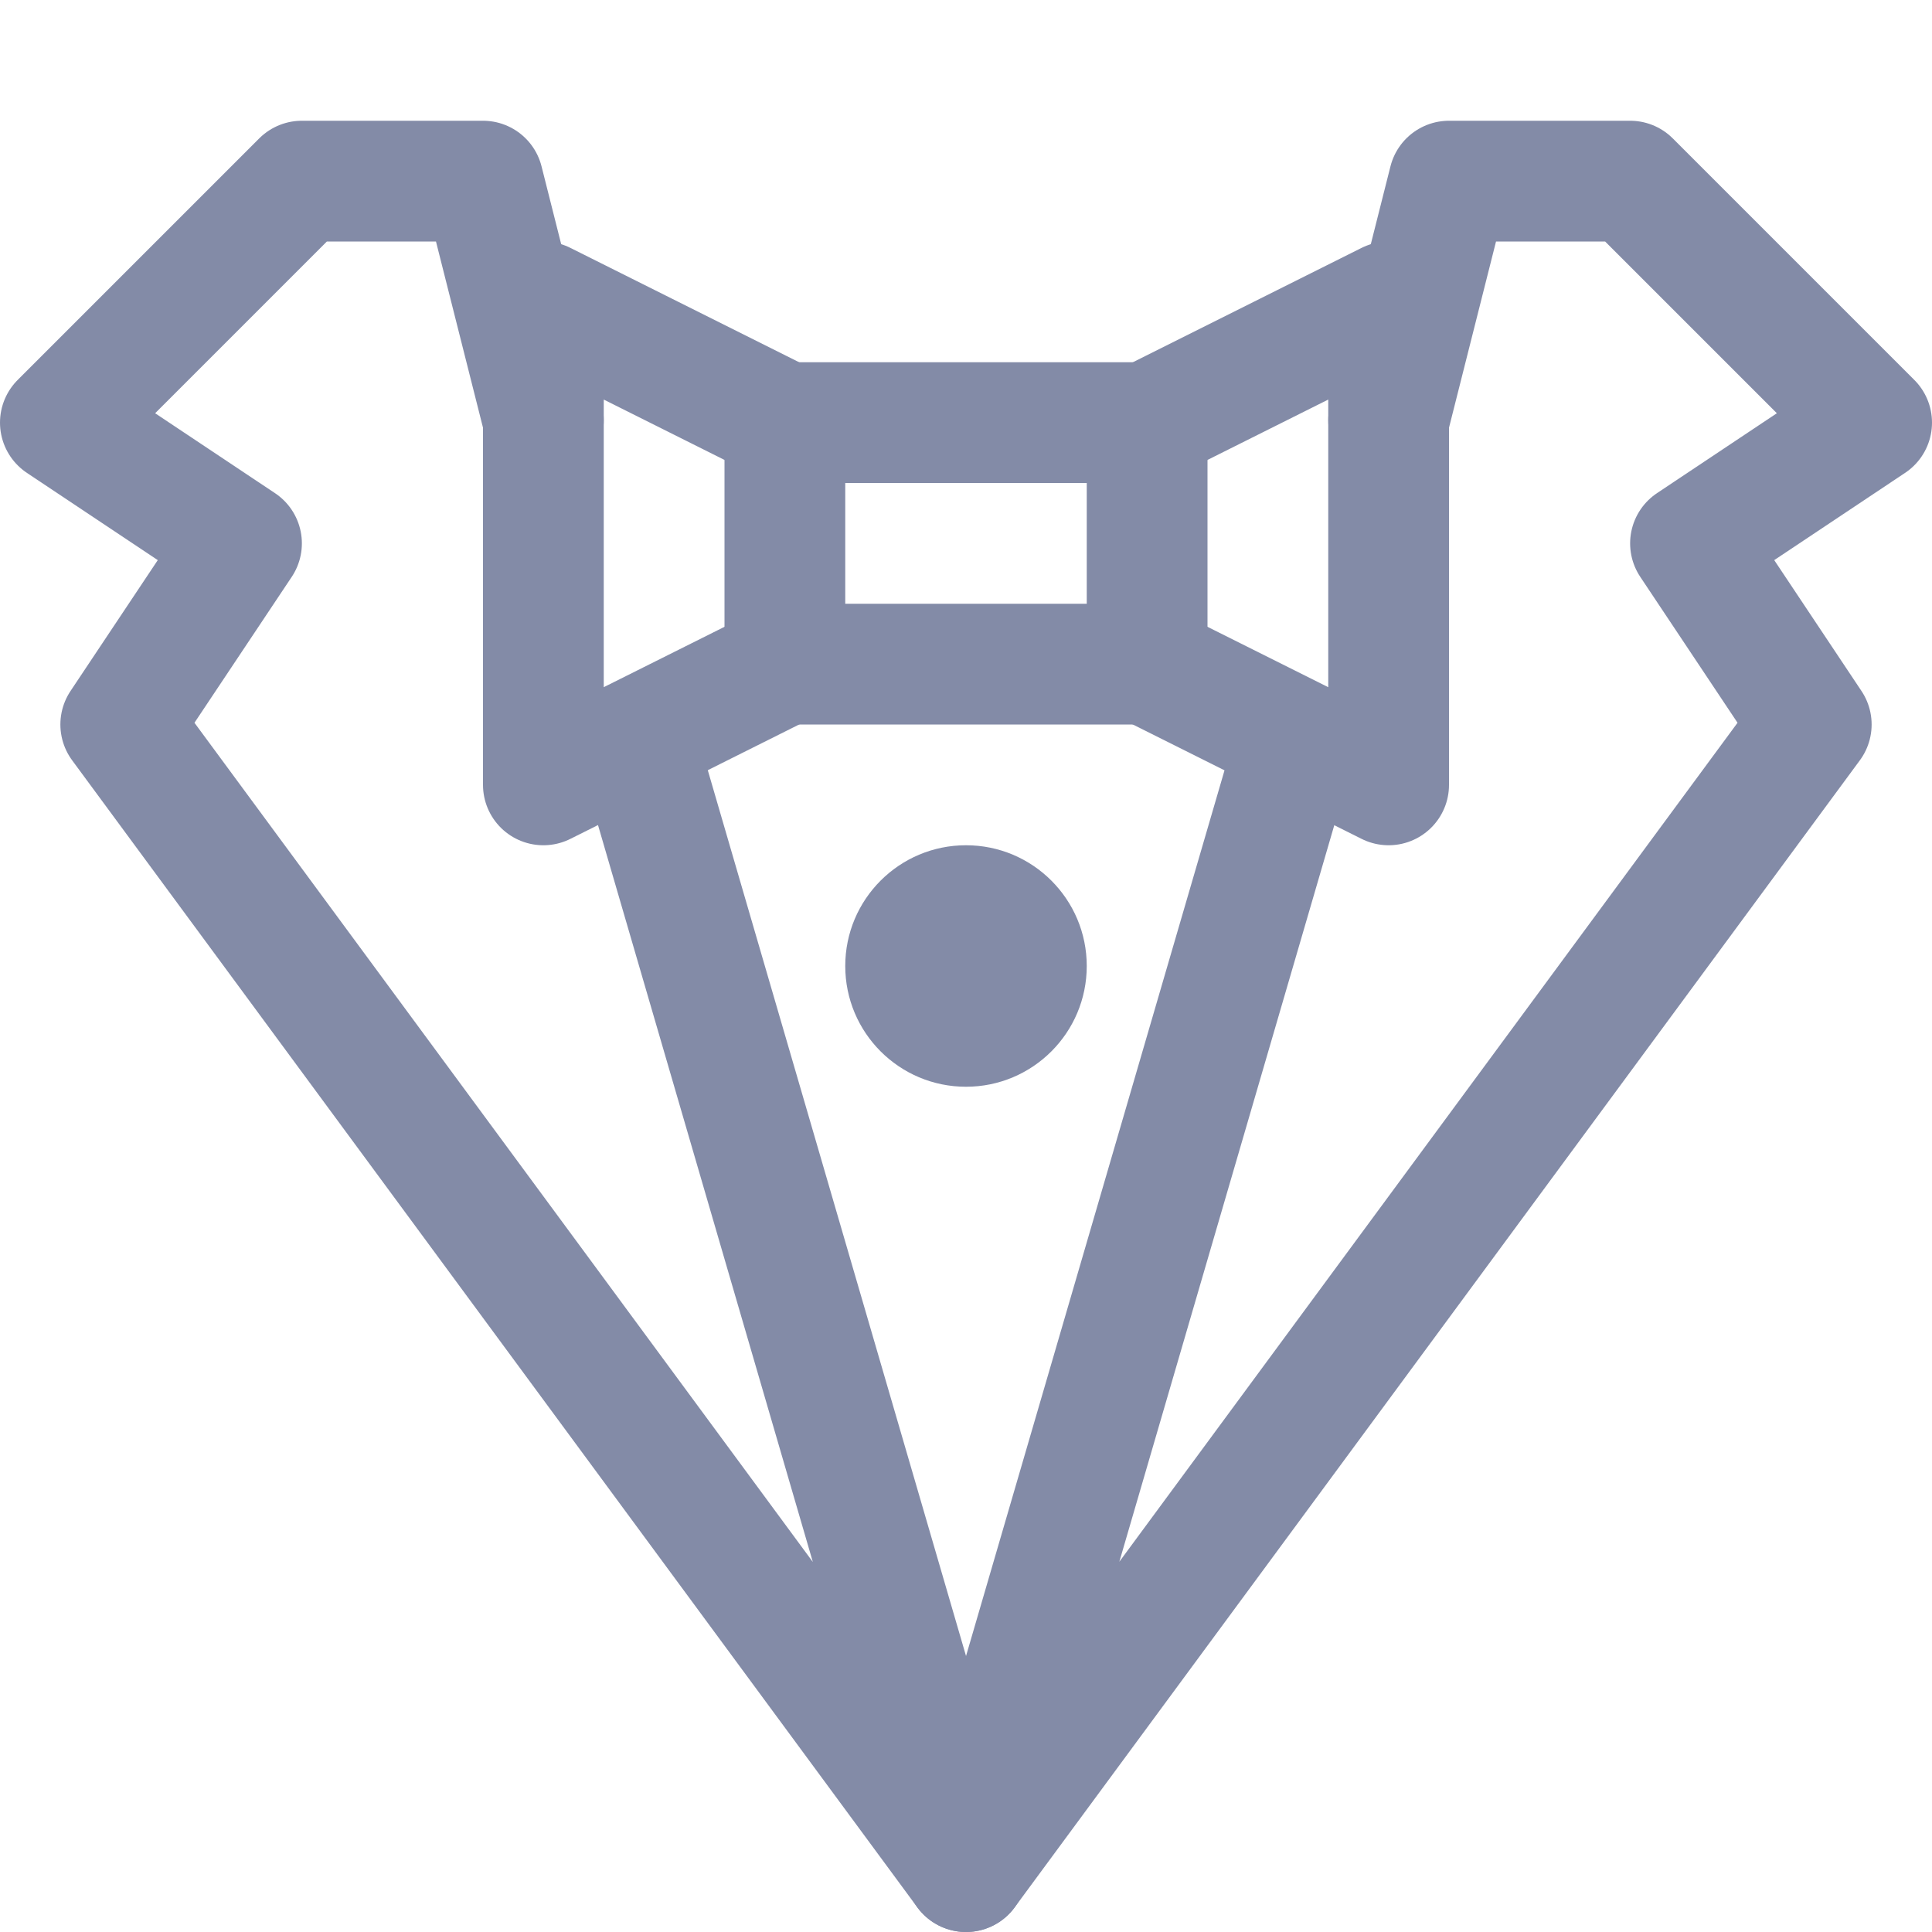<svg xmlns="http://www.w3.org/2000/svg" width="16" height="16"><g fill="none" fill-rule="evenodd"><path stroke="#838ba7" stroke-linecap="round" stroke-linejoin="round" d="M11.5 3.48 12 1.5h1.5l2 2-1.5 1L15 6l-7 9.5 2.72-9.32M6.5 3.5l-2-1v4l2-1"/><path stroke="#838ba7" stroke-linecap="round" stroke-linejoin="round" d="m9.5 3.5 2-1v4l-2-1M4.5 3.48 4 1.5H2.5l-2 2 1.5 1L1 6l7 9.5-2.72-9.33"/><circle cx="8" cy="8" r="1" fill="#838ba7"/><path stroke="#838ba7" stroke-linejoin="round" d="M6.5 3.5h3v2h-3z"/></g></svg>